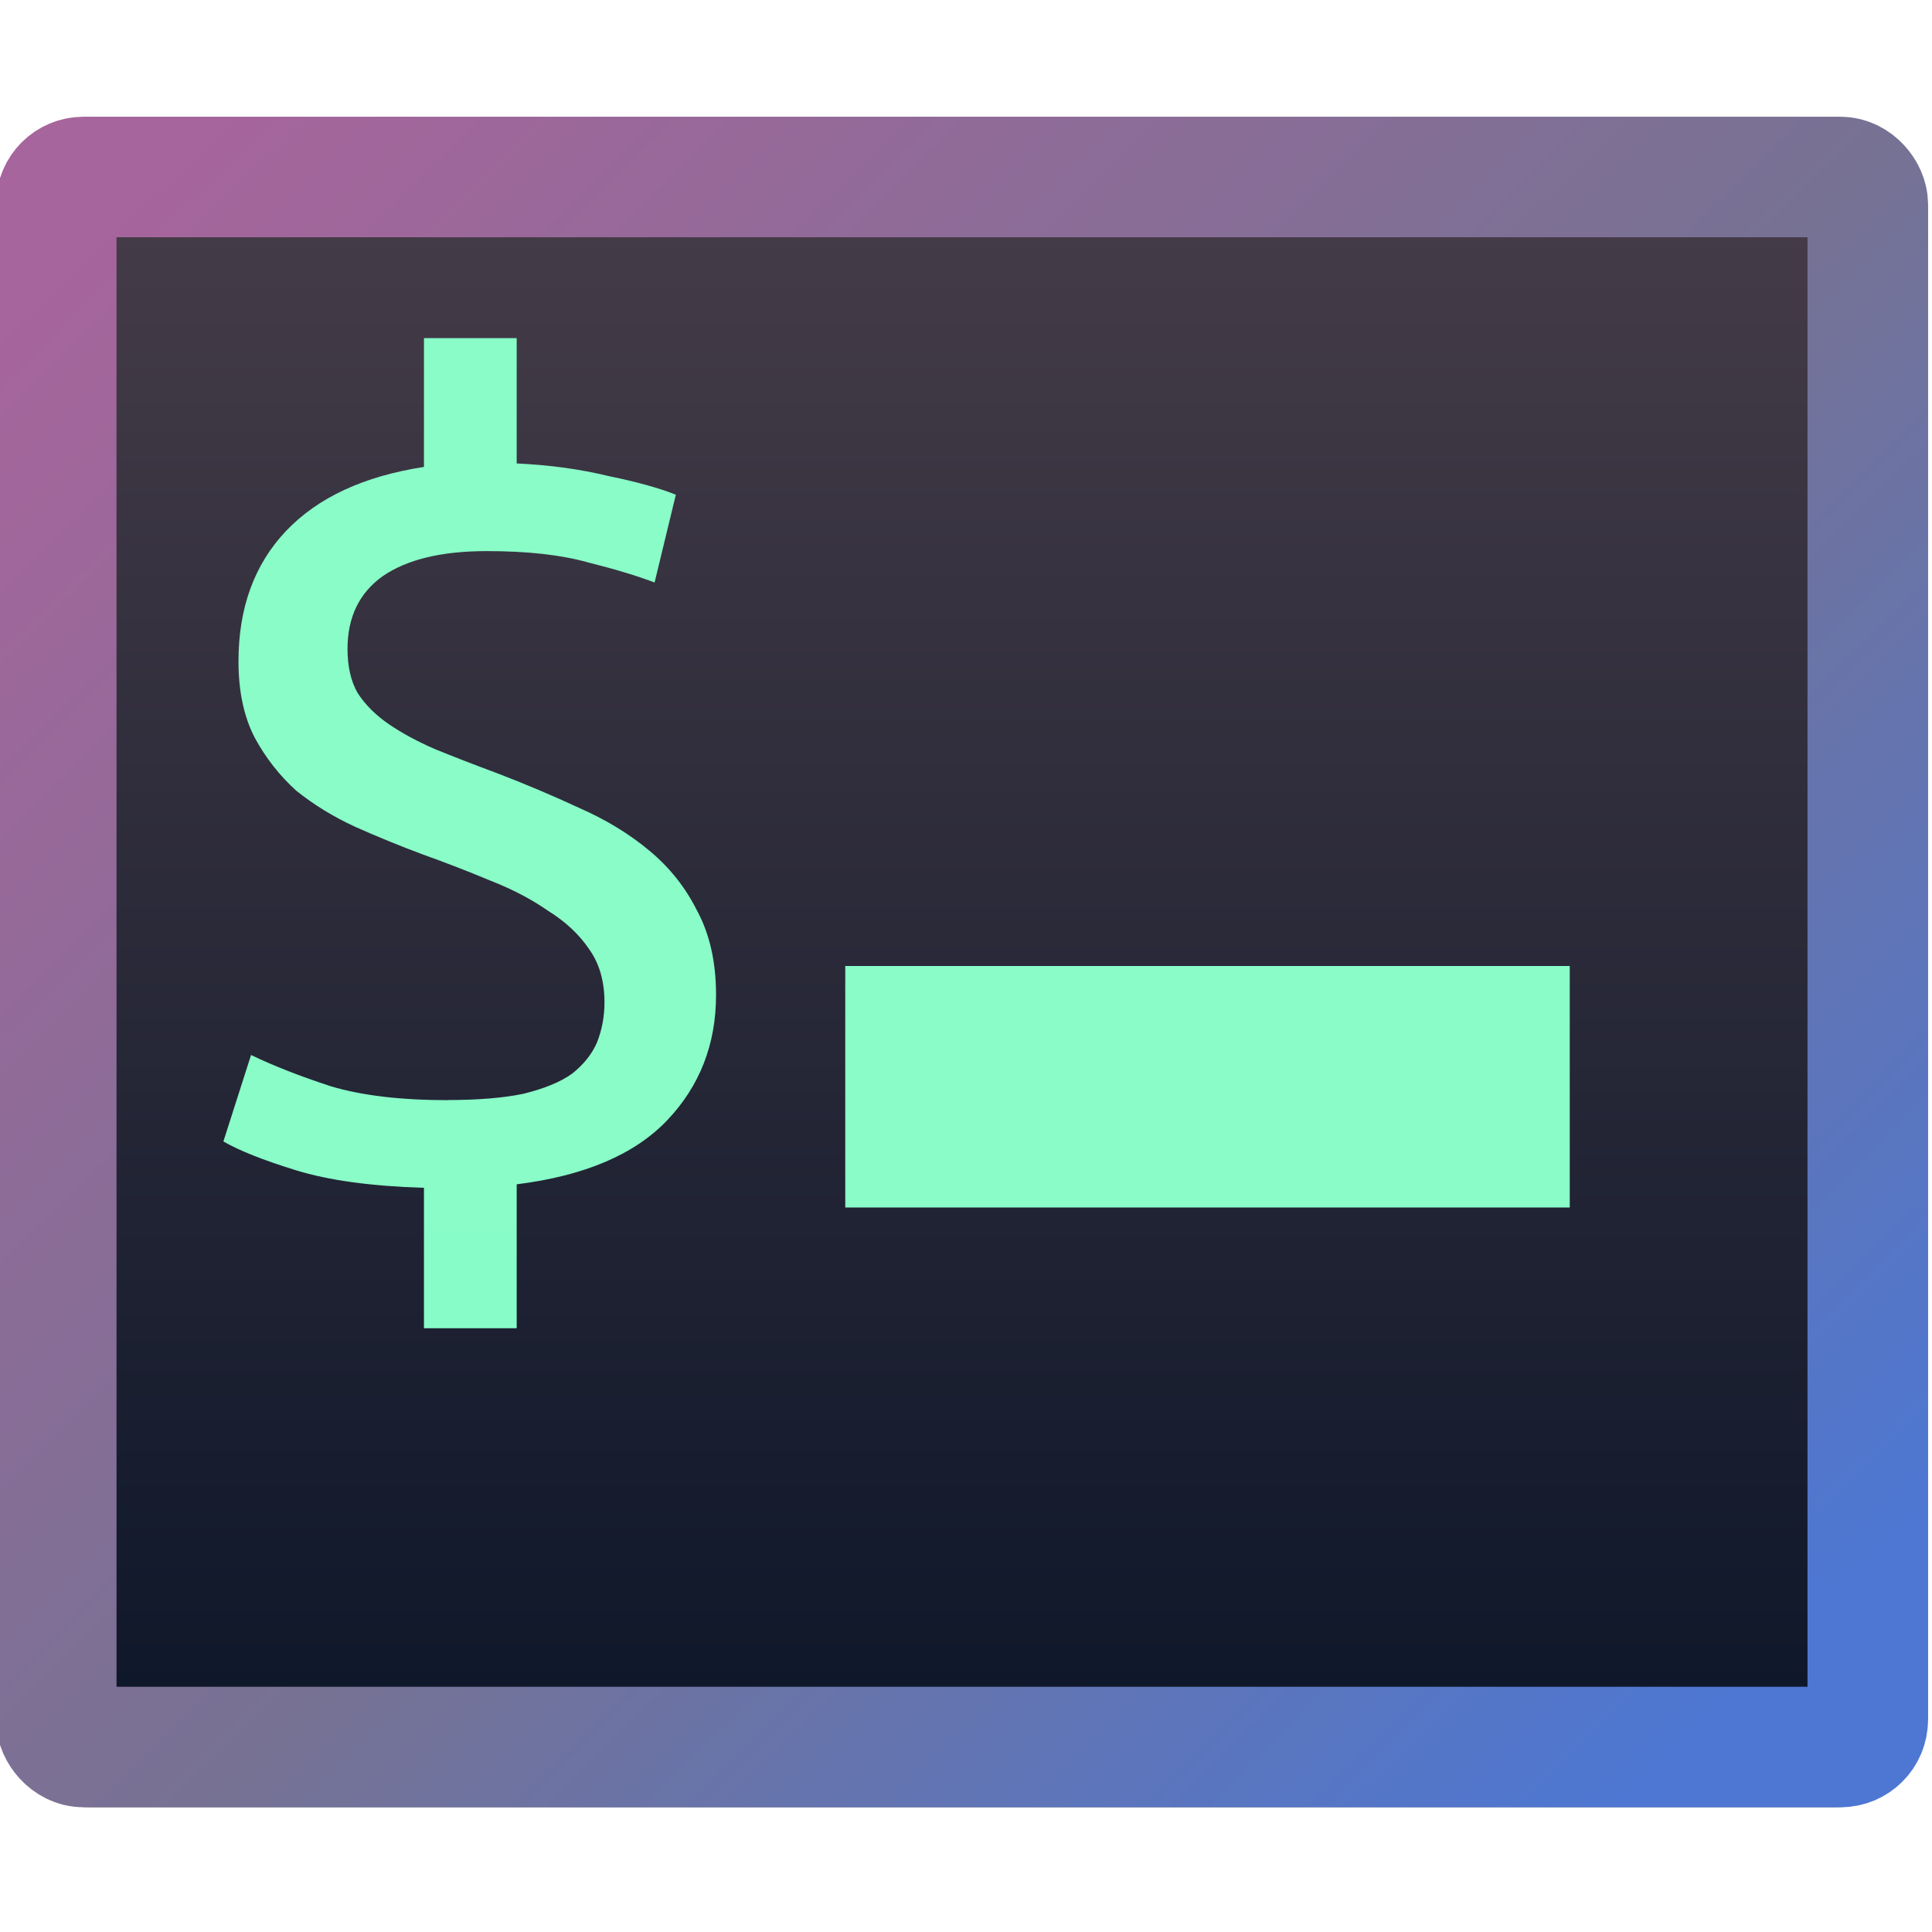 <svg xmlns="http://www.w3.org/2000/svg" xmlns:xlink="http://www.w3.org/1999/xlink" height="16" viewBox="0 0 16 16" width="16"><title>Template icons dark</title><defs><linearGradient id="a"><stop offset="0" stop-color="#4d77d3"/><stop offset=".453" stop-color="#767294"/><stop offset="1" stop-color="#a6659c"/></linearGradient><linearGradient id="b"><stop offset="0" stop-color="#0b1528"/><stop offset="1" stop-color="#473d49"/></linearGradient><linearGradient xlink:href="#a" id="d" x1="53.271" y1="55.429" x2="-10.45" y2="-7.238" gradientUnits="userSpaceOnUse" gradientTransform="matrix(.207 0 0 .201 -68.943 -68.71)"/><linearGradient xlink:href="#b" id="c" x1="26.4" y1="60.613" x2="26.4" y2="-12.187" gradientUnits="userSpaceOnUse" gradientTransform="matrix(.198 0 0 .188 -68.77 -68.525)"/></defs><g transform="translate(72 72)"><rect style="isolation:auto;mix-blend-mode:normal;marker:none" width="15.943" height="13.943" x="-72.004" y="-71.004" ry=".75" color="#000" overflow="visible" fill="url(#c)" stroke="#000" stroke-width=".057" stroke-opacity=".471"/><rect style="isolation:auto;mix-blend-mode:normal;marker:none" width="15.002" height="13.002" x="-71.534" y="-70.534" ry=".225" color="#000" overflow="visible" fill="none" stroke="url(#d)" stroke-width=".998"/><rect style="isolation:auto;mix-blend-mode:normal;marker:none" width="6" height="2" x="-65" y="-64" ry="0" color="#000" overflow="visible" fill="#8affca" fill-opacity=".984" stroke-width=".408"/><path style="line-height:10;-inkscape-font-specification:'Ubuntu Mono'" d="M-68.291-62.89q.373 0 .622-.051.26-.063.405-.166.146-.115.208-.26.062-.156.062-.332 0-.26-.124-.436-.125-.187-.343-.322-.208-.145-.478-.25-.27-.113-.56-.217-.28-.104-.56-.229-.27-.124-.489-.3-.207-.188-.342-.437-.135-.26-.135-.633 0-.664.394-1.08.395-.415 1.142-.53V-69.2h.768v1.038q.416.02.758.104.353.072.56.155l-.176.727q-.218-.083-.55-.166-.332-.094-.84-.094-.561 0-.862.208-.291.208-.291.602 0 .218.083.364.093.145.26.26.166.113.384.207.228.093.508.197.353.135.686.29.332.146.58.354.25.207.395.498.156.29.156.696 0 .612-.405 1.038-.405.425-1.246.53V-61h-.768v-1.163q-.654-.02-1.059-.145-.405-.125-.602-.239l.229-.716q.28.135.664.26.384.114.965.114z" font-weight="400" font-size="10.102" font-family="Ubuntu Mono" letter-spacing="0" word-spacing="0" fill="#8affca" fill-opacity=".984" stroke-width="1.028"/></g></svg>